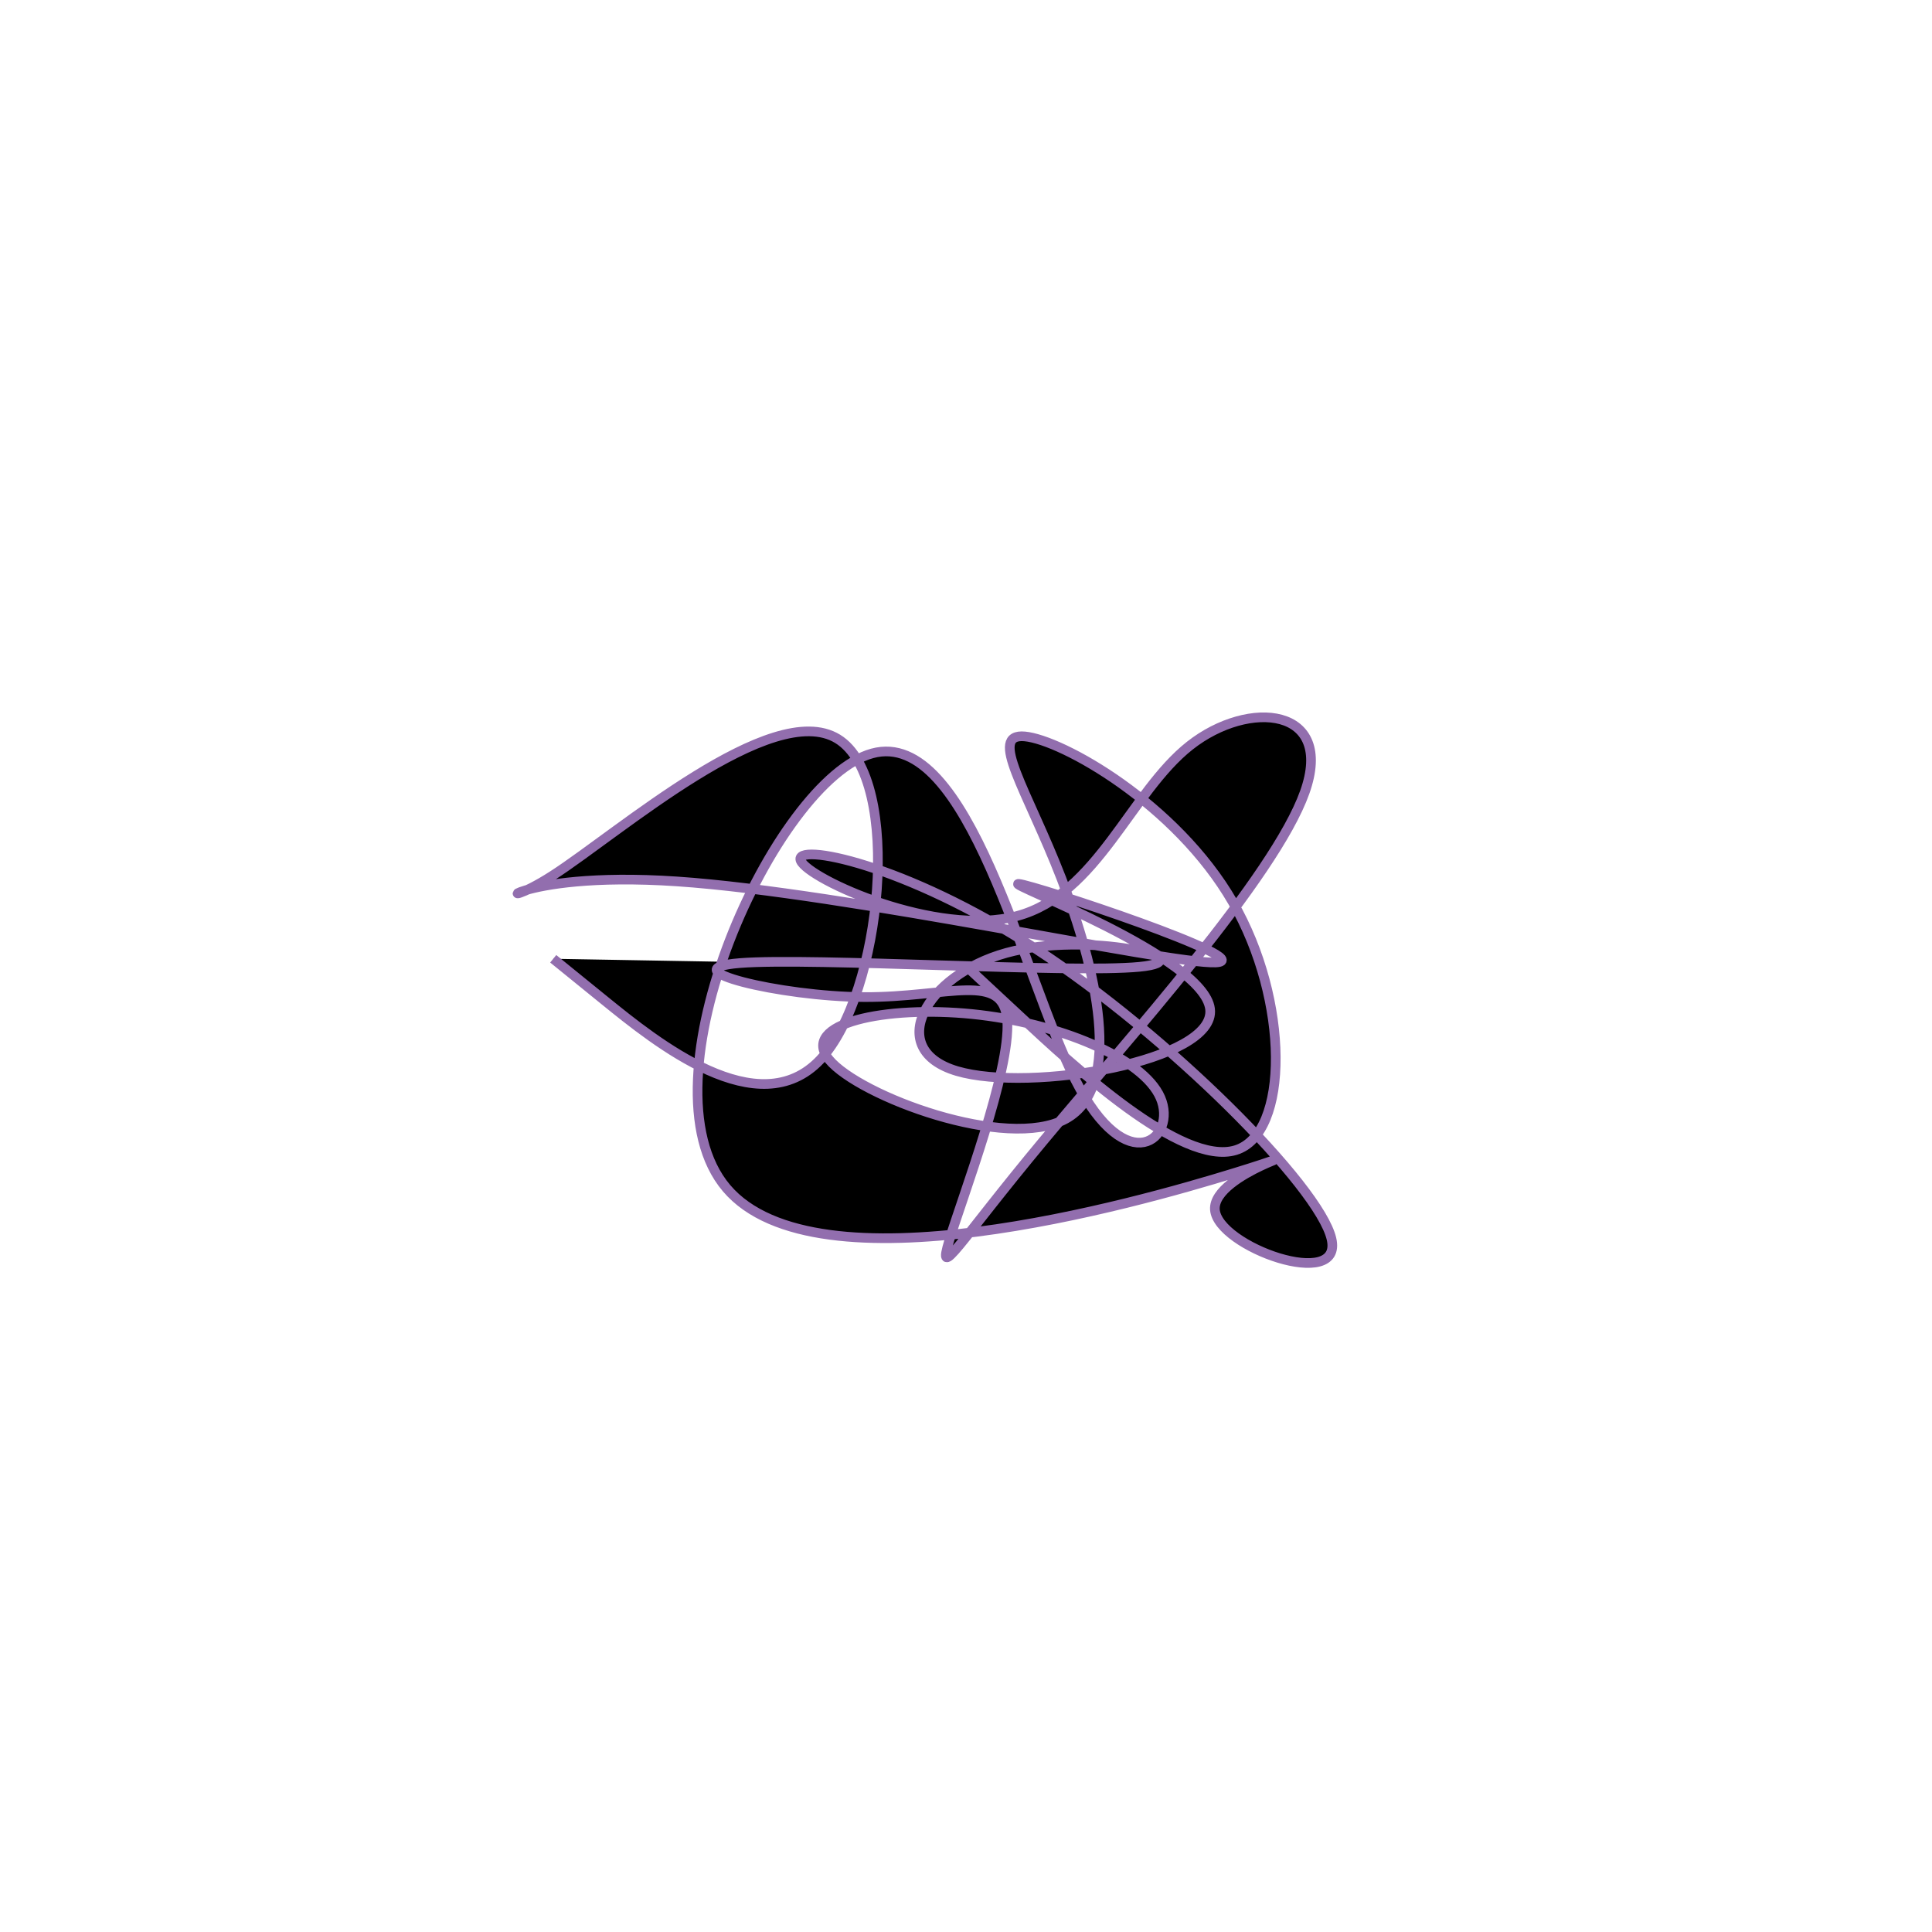 <?xml version="1.0" encoding="UTF-8" standalone="no"?>
<svg
   xmlns:dc="http://purl.org/dc/elements/1.1/"
   xmlns:cc="http://creativecommons.org/ns#"
   xmlns:rdf="http://www.w3.org/1999/02/22-rdf-syntax-ns#"
   xmlns:svg="http://www.w3.org/2000/svg"
   xmlns="http://www.w3.org/2000/svg"
   version="1.1"
   id="svg2"
   height="300"
   width="300"
   preserveAspectRatio="xMidYMid"
   viewBox="0 0 300 300">
  <defs
     id="defs25" />
  <filter
     y="-50%"
     x="-50%"
     height="500"
     width="300"
     id="oeeff">
    <feFlood
       id="feFlood5"
       result="element"
       flood-color="#926eae" />
    <feTurbulence
       id="feTurbulence7"
       result="element_1"
       seed="67"
       numOctaves="8"
       type="fractalNoise"
       baseFrequency="0.02" />
    <feGaussianBlur
       id="feGaussianBlur9"
       result="element_2"
       in="SourceAlpha"
       stdDeviation="4" />
    <feDisplacementMap
       id="feDisplacementMap11"
       result="element_3"
       in2="element_1"
       in="element_2"
       scale="100" />
    <feComposite
       id="feComposite13"
       result="element_4"
       in2="element_3"
       in="element"
       operator="in" />
    <feMerge
       id="feMerge15">
      <feMergeNode
         id="feMergeNode17"
         in="element_4" />
    </feMerge>
  </filter>
  <g
     id="g19"
     transform="translate(150,150) scale(1.5)">
    <path
       id="path21"
       style="filter: url(#oeeff); stroke: rgb(146, 110, 174);"
       d="M0,0L5.581,5.192C11.162,10.384,22.324,20.768,27.91,19.065C33.495,17.362,33.504,3.571,27.614,-6.623C21.724,-16.817,9.935,-23.415,6.084,-23.767C2.233,-24.118,6.32,-18.223,9.87,-9.074C13.42,0.075,16.433,12.479,10.316,15.828C4.199,19.177,-11.048,13.472,-14.167,9.698C-17.286,5.923,-8.278,4.079,0.626,4.974C9.531,5.869,18.331,9.503,20.128,13.636C21.925,17.769,16.718,22.402,11.311,11.777C5.903,1.151,0.294,-24.733,-9.705,-22.012C-19.704,-19.292,-34.094,12.034,-24.785,23.003C-15.477,33.972,17.531,24.584,27.773,21.432C38.015,18.28,25.491,21.363,25.767,25.222C26.042,29.081,39.116,33.715,37.833,28.234C36.549,22.753,20.908,7.156,7.286,-1.74C-6.336,-10.636,-17.939,-12.832,-17.111,-10.906C-16.283,-8.981,-3.025,-2.933,5.303,-5.181C13.631,-7.429,17.029,-17.973,23.172,-22.815C29.315,-27.656,38.203,-26.796,35.066,-17.988C31.93,-9.179,16.769,7.578,8.016,18.089C-0.736,28.6,-3.079,32.866,-1.737,28.426C-0.396,23.985,4.631,10.84,4.271,5.659C3.912,0.478,-1.833,3.262,-10.544,3.217C-19.255,3.171,-30.931,0.296,-23.407,-0.303C-15.882,-0.901,10.844,0.778,17.954,0.085C25.064,-0.608,12.558,-3.672,4.178,-1.357C-4.203,0.958,-8.457,8.652,-0.924,10.88C6.61,13.109,25.931,9.873,25.265,4.445C24.599,-0.983,3.945,-8.603,5.458,-8.501C6.971,-8.4,30.652,-0.579,25.849,-0.368C21.046,-0.158,-12.241,-7.558,-29.915,-8.755C-47.588,-9.951,-49.648,-4.944,-42.774,-9.378C-35.899,-13.812,-20.091,-27.687,-13.285,-23.513C-6.479,-19.338,-8.676,2.887,-15.084,9.689C-21.492,16.492,-32.111,7.872,-37.421,3.563L-42.73,-0.747" />
  </g>
</svg>
